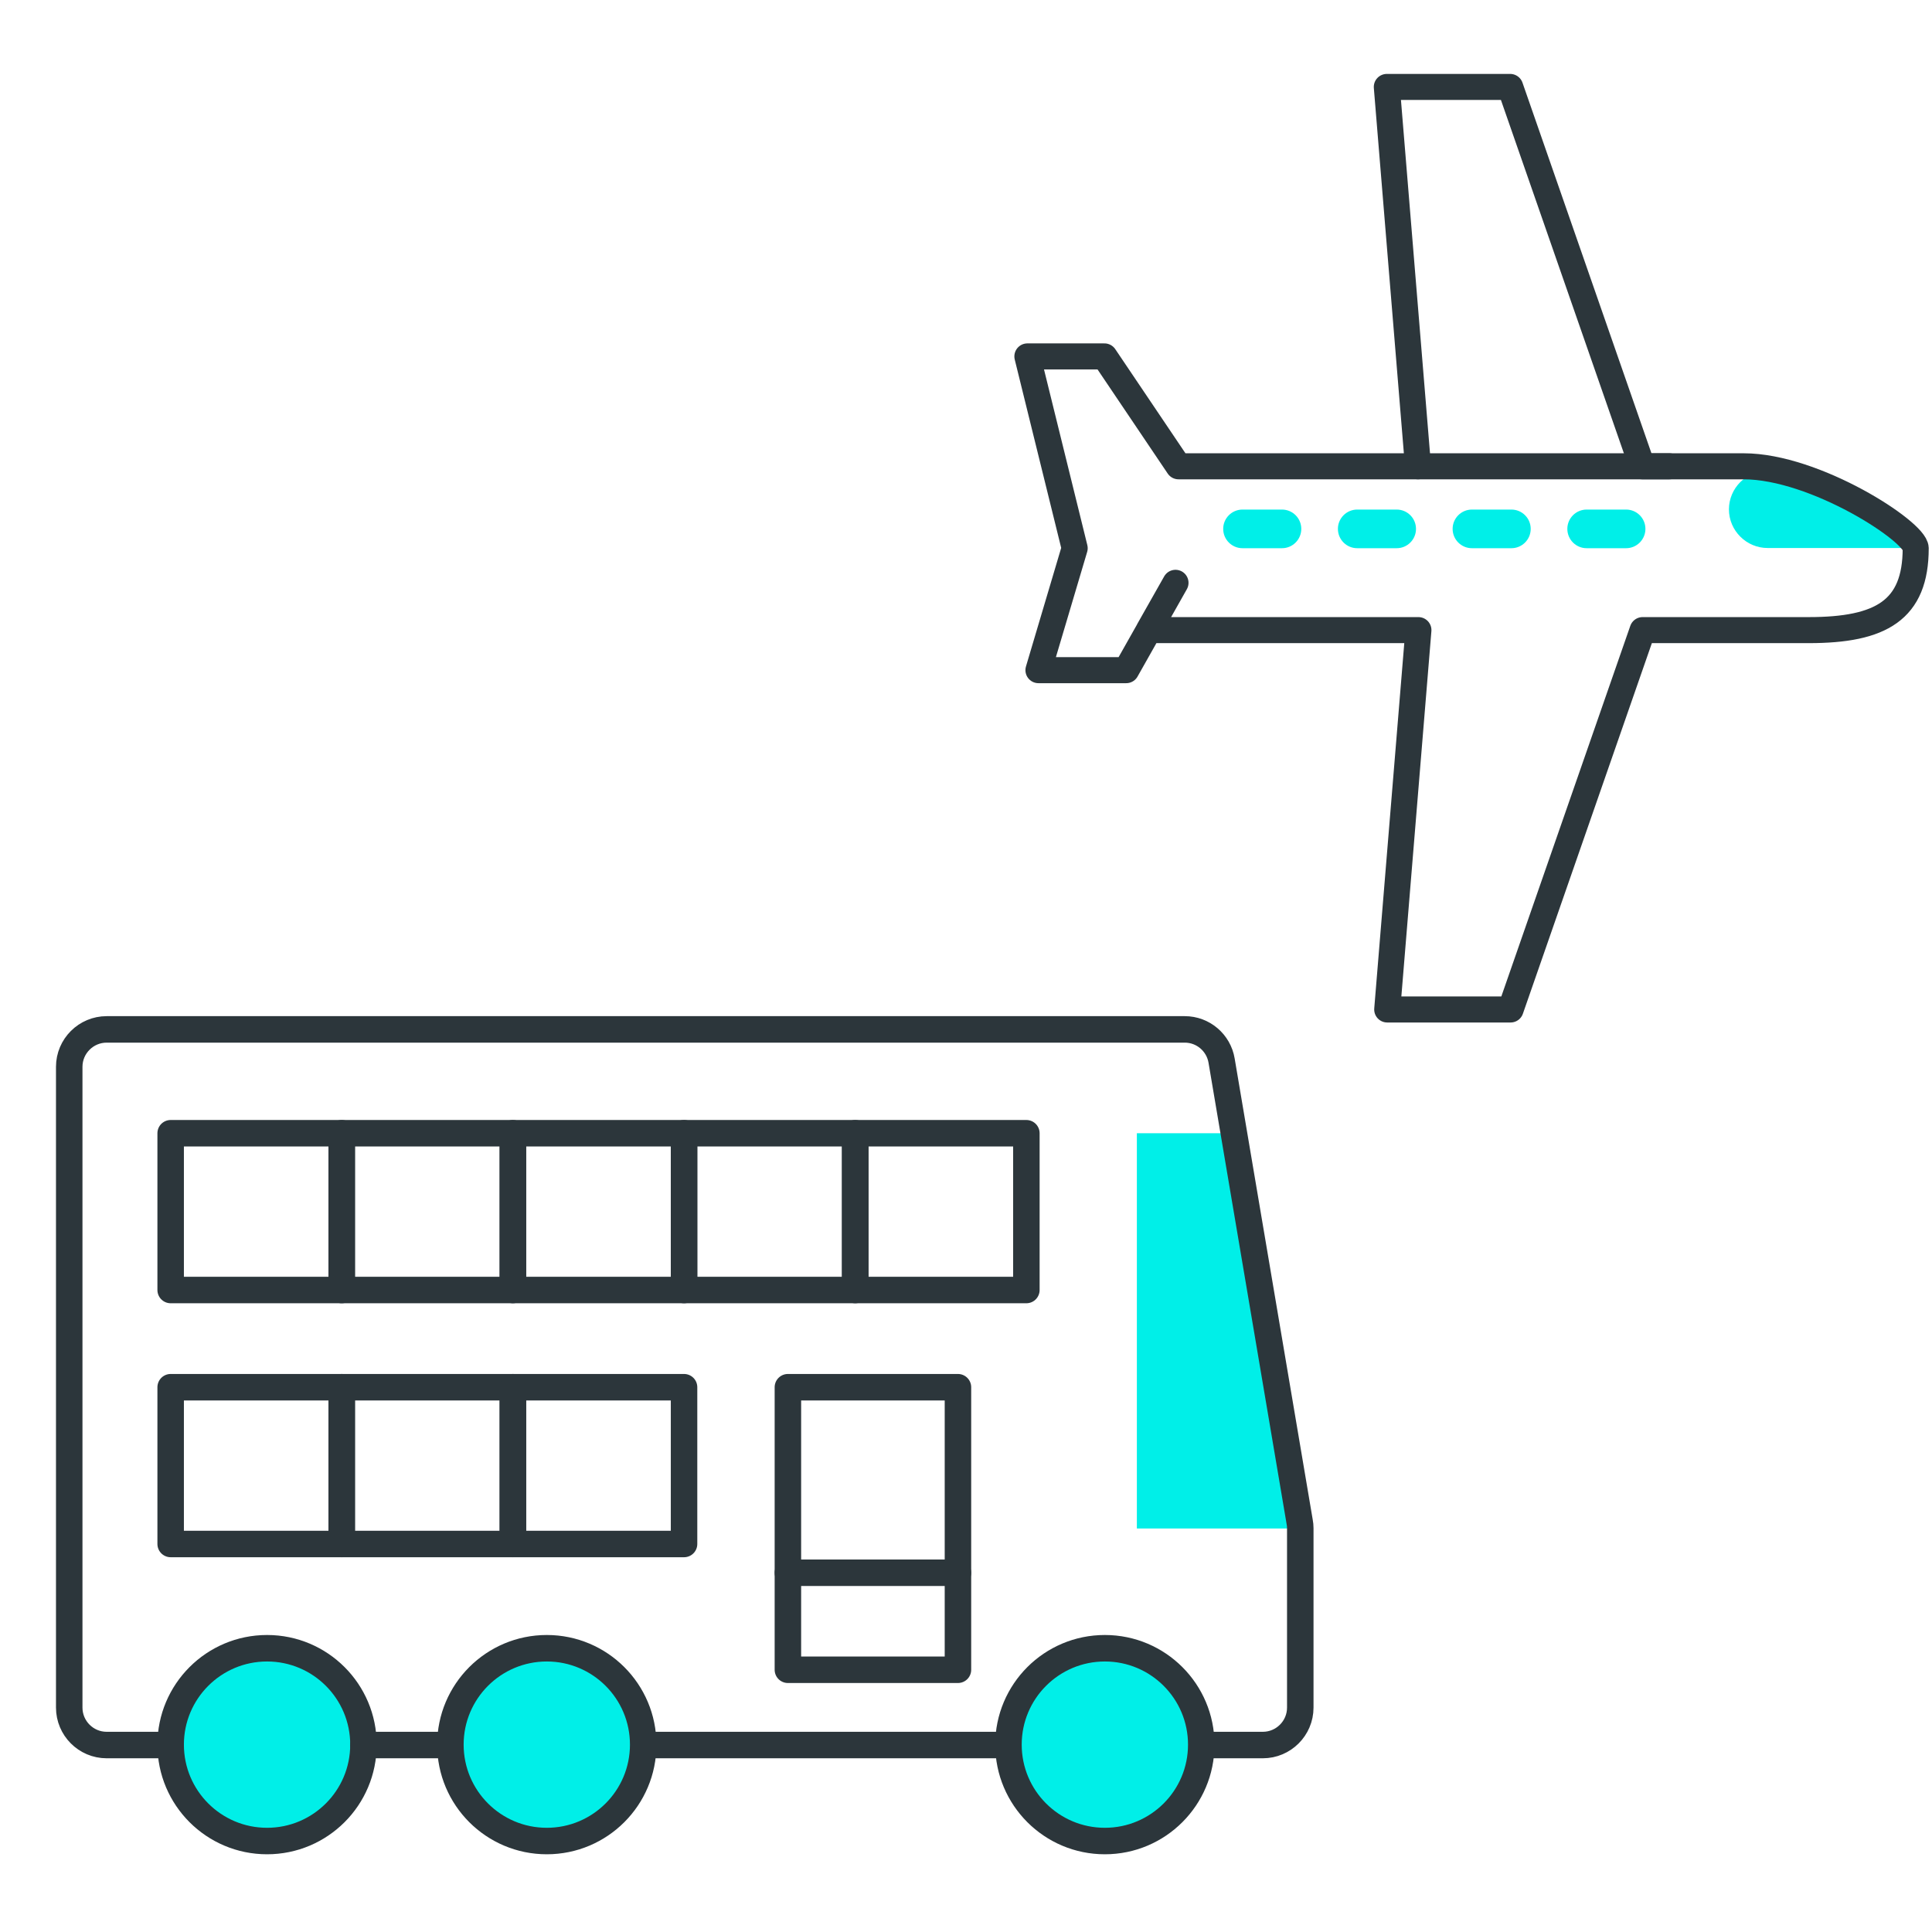 <?xml version="1.0" encoding="utf-8"?>
<!-- Generator: Adobe Illustrator 26.3.1, SVG Export Plug-In . SVG Version: 6.00 Build 0)  -->
<svg version="1.1" id="Capa_1" xmlns="http://www.w3.org/2000/svg" xmlns:xlink="http://www.w3.org/1999/xlink" x="0px" y="0px"
	 width="96px" height="96px" viewBox="0 0 96 96" enable-background="new 0 0 96 96" xml:space="preserve">
<g>
	<path fill="#00EFE8" d="M94.82,26.93c-0.25-0.43-0.48-0.88-0.7-1.34c-0.01,0-0.02,0-0.03,0c-1.02-0.15-1.97-0.39-2.88-0.91
		c-0.67-0.38-1.28-0.85-1.91-1.29h-1.47c-1.06,0-1.92,0.87-1.92,1.92c0,1.06,0.87,1.92,1.92,1.92H95
		C94.94,27.14,94.88,27.03,94.82,26.93z"/>
	<g>
		
			<path fill="none" stroke="#2C363B" stroke-width="1.294" stroke-linecap="round" stroke-linejoin="round" stroke-miterlimit="10" d="
			M86.64,23.17H81.6L75.04,4.32h-6.13l1.55,18.85h-11.9l-3.68-5.46h-3.83l2.35,9.53l-1.8,6.06h4.36l2.45-4.34l-1.33,2.35h13.4
			l-1.55,18.85h6.13l6.56-18.85h8.26c3.59,0,5.31-0.99,5.31-4.07C95.17,26.41,90.2,23.17,86.64,23.17z"/>
		
			<line fill="none" stroke="#2C363B" stroke-width="1.294" stroke-linecap="round" stroke-linejoin="round" stroke-miterlimit="10" x1="70.46" y1="23.17" x2="82.95" y2="23.17"/>
	</g>
	<path fill="#00EFE8" d="M63.7,27.24h-1.96c-0.53,0-0.96-0.43-0.96-0.96v0c0-0.53,0.43-0.96,0.96-0.96h1.96
		c0.53,0,0.96,0.43,0.96,0.96v0C64.66,26.81,64.23,27.24,63.7,27.24z"/>
	<path fill="#00EFE8" d="M69.4,27.24h-1.96c-0.53,0-0.96-0.43-0.96-0.96v0c0-0.53,0.43-0.96,0.96-0.96h1.96
		c0.53,0,0.96,0.43,0.96,0.96v0C70.36,26.81,69.93,27.24,69.4,27.24z"/>
	<path fill="#00EFE8" d="M75.1,27.24h-1.96c-0.53,0-0.96-0.43-0.96-0.96v0c0-0.53,0.43-0.96,0.96-0.96h1.96
		c0.53,0,0.96,0.43,0.96,0.96v0C76.06,26.81,75.63,27.24,75.1,27.24z"/>
	<path fill="#00EFE8" d="M80.8,27.24h-1.96c-0.53,0-0.96-0.43-0.96-0.96v0c0-0.53,0.43-0.96,0.96-0.96h1.96
		c0.53,0,0.96,0.43,0.96,0.96v0C81.76,26.81,81.33,27.24,80.8,27.24z"/>
</g>
<g>
	<circle fill="#00EFE8" cx="13.27" cy="86.69" r="4.79"/>
	<polygon fill="#00EFE8" points="61.31,56.31 56.49,56.31 56.49,75.95 64.61,75.95 	"/>
	
		<path fill="none" stroke="#2C363B" stroke-width="1.316" stroke-linecap="round" stroke-linejoin="round" stroke-miterlimit="10" d="
		M59.69,86.71h3.06c1.02,0,1.86-0.83,1.86-1.86v-8.92c0-0.1-0.01-0.21-0.03-0.31L60.7,52.7c-0.15-0.89-0.92-1.55-1.83-1.55H5.3
		c-1.02,0-1.86,0.83-1.86,1.86v31.84c0,1.02,0.83,1.86,1.86,1.86h3.18"/>
	
		<line fill="none" stroke="#2C363B" stroke-width="1.316" stroke-linecap="round" stroke-linejoin="round" stroke-miterlimit="10" x1="31.96" y1="86.71" x2="50.11" y2="86.71"/>
	
		<line fill="none" stroke="#2C363B" stroke-width="1.316" stroke-linecap="round" stroke-linejoin="round" stroke-miterlimit="10" x1="18.06" y1="86.71" x2="22.38" y2="86.71"/>
	
		<rect x="8.48" y="56.31" fill="none" stroke="#2C363B" stroke-width="1.316" stroke-linecap="round" stroke-linejoin="round" stroke-miterlimit="10" width="8.5" height="7.79"/>
	
		<rect x="16.98" y="56.31" fill="none" stroke="#2C363B" stroke-width="1.316" stroke-linecap="round" stroke-linejoin="round" stroke-miterlimit="10" width="8.5" height="7.79"/>
	
		<rect x="25.49" y="56.31" fill="none" stroke="#2C363B" stroke-width="1.316" stroke-linecap="round" stroke-linejoin="round" stroke-miterlimit="10" width="8.5" height="7.79"/>
	
		<rect x="33.99" y="56.31" fill="none" stroke="#2C363B" stroke-width="1.316" stroke-linecap="round" stroke-linejoin="round" stroke-miterlimit="10" width="8.5" height="7.79"/>
	
		<rect x="42.5" y="56.31" fill="none" stroke="#2C363B" stroke-width="1.316" stroke-linecap="round" stroke-linejoin="round" stroke-miterlimit="10" width="8.5" height="7.79"/>
	
		<rect x="8.48" y="68.93" fill="none" stroke="#2C363B" stroke-width="1.316" stroke-linecap="round" stroke-linejoin="round" stroke-miterlimit="10" width="8.5" height="7.79"/>
	
		<rect x="16.98" y="68.93" fill="none" stroke="#2C363B" stroke-width="1.316" stroke-linecap="round" stroke-linejoin="round" stroke-miterlimit="10" width="8.5" height="7.79"/>
	
		<rect x="25.49" y="68.93" fill="none" stroke="#2C363B" stroke-width="1.316" stroke-linecap="round" stroke-linejoin="round" stroke-miterlimit="10" width="8.5" height="7.79"/>
	
		<rect x="39.15" y="68.93" fill="none" stroke="#2C363B" stroke-width="1.316" stroke-linecap="round" stroke-linejoin="round" stroke-miterlimit="10" width="8.45" height="14.04"/>
	
		<line fill="none" stroke="#2C363B" stroke-width="1.316" stroke-linecap="round" stroke-linejoin="round" stroke-miterlimit="10" x1="39.15" y1="78.15" x2="47.6" y2="78.15"/>
	
		<circle fill="none" stroke="#2C363B" stroke-width="1.316" stroke-linecap="round" stroke-linejoin="round" stroke-miterlimit="10" cx="13.27" cy="86.69" r="4.79"/>
	<circle fill="#00EFE8" cx="27.17" cy="86.69" r="4.79"/>
	<circle fill="#00EFE8" cx="54.9" cy="86.69" r="4.79"/>
	
		<circle fill="none" stroke="#2C363B" stroke-width="1.316" stroke-linecap="round" stroke-linejoin="round" stroke-miterlimit="10" cx="27.17" cy="86.69" r="4.79"/>
	
		<circle fill="none" stroke="#2C363B" stroke-width="1.316" stroke-linecap="round" stroke-linejoin="round" stroke-miterlimit="10" cx="54.9" cy="86.69" r="4.79"/>
</g>
</svg>
